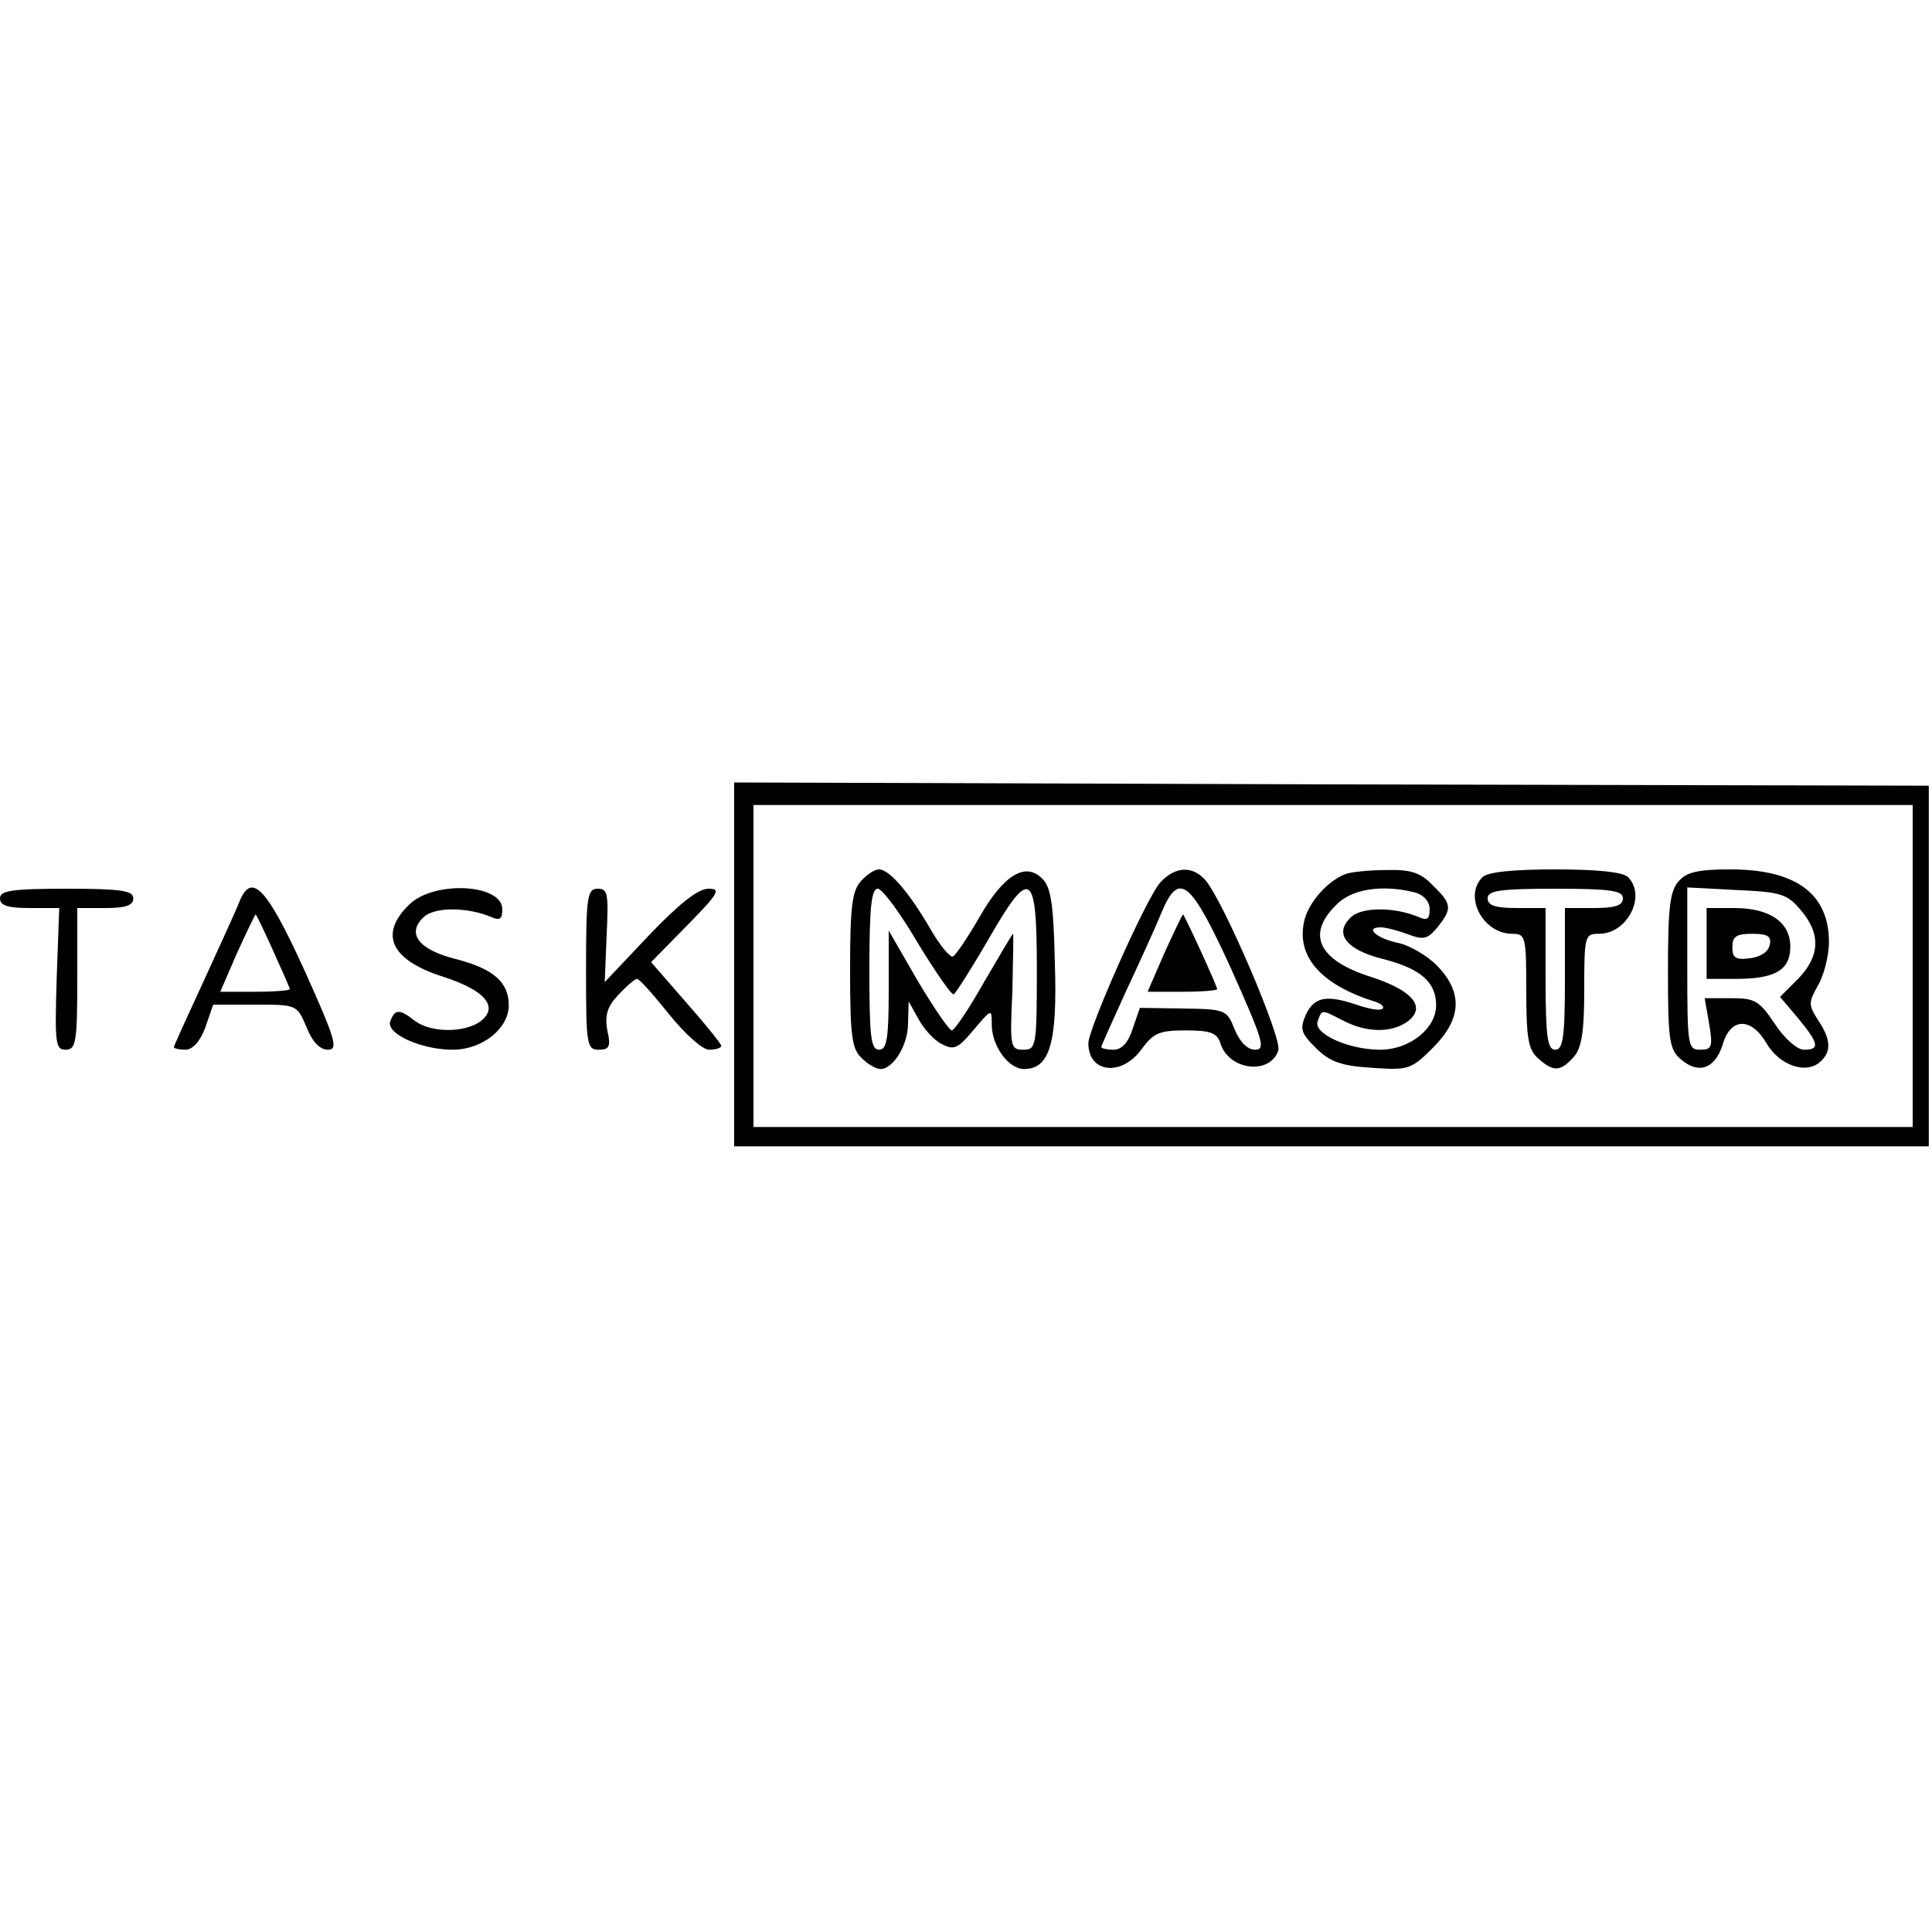 <?xml version="1.0" standalone="no"?>
<!DOCTYPE svg PUBLIC "-//W3C//DTD SVG 20010904//EN"
 "http://www.w3.org/TR/2001/REC-SVG-20010904/DTD/svg10.dtd">
<svg version="1.0" xmlns="http://www.w3.org/2000/svg"
 width="300pt" height="300pt" viewBox="0 0 300 300"
 preserveAspectRatio="xMidYMid meet">
<g transform="translate(0,300) scale(0.1,-0.1)"
fill="#000000" stroke="none">
<path d="M1140 1503 l0 -283 928 0 927 0 0 280 0 280 -928 2 -927 3 0 -282z
m1830 -3 l0 -250 -900 0 -900 0 0 250 0 250 900 0 900 0 0 -250z"/>
<path d="M1337 1632 c-14 -15 -17 -41 -17 -139 0 -103 3 -122 18 -136 10 -10
23 -17 29 -17 20 0 43 37 43 71 l1 34 15 -27 c8 -15 24 -33 36 -39 19 -10 25
-8 50 22 28 33 28 33 28 8 0 -33 26 -69 50 -69 40 0 52 40 48 164 -2 92 -6
119 -20 132 -26 26 -60 5 -97 -60 -18 -31 -36 -58 -41 -61 -4 -3 -20 16 -35
42 -33 57 -64 93 -80 93 -7 0 -19 -8 -28 -18z m88 -96 c28 -46 53 -82 56 -80
3 2 27 39 53 84 66 115 76 109 76 -45 0 -120 -1 -125 -21 -125 -20 0 -21 4
-17 90 1 50 2 90 1 90 -1 0 -21 -34 -45 -75 -23 -41 -46 -75 -50 -75 -4 0 -28
35 -53 77 l-45 78 0 -93 c0 -75 -3 -92 -15 -92 -13 0 -15 21 -15 125 0 95 3
125 13 125 7 0 35 -38 62 -84z"/>
<path d="M1802 1630 c-21 -22 -112 -227 -112 -250 0 -46 51 -52 82 -10 19 26
28 30 69 30 39 0 49 -4 54 -20 13 -42 77 -50 90 -11 6 19 -85 231 -113 264
-20 23 -47 22 -70 -3z m110 -135 c49 -110 54 -125 37 -125 -12 0 -24 12 -32
32 -12 30 -14 31 -80 32 l-67 1 -11 -32 c-7 -22 -17 -33 -30 -33 -10 0 -19 2
-19 4 0 2 18 42 39 88 22 47 47 102 55 122 27 64 45 49 108 -89z"/>
<path d="M1808 1520 l-26 -60 54 0 c30 0 54 2 54 4 0 5 -51 116 -53 116 -1 0
-14 -27 -29 -60z"/>
<path d="M2090 1643 c-28 -10 -59 -45 -65 -74 -12 -54 26 -98 109 -124 10 -3
16 -8 13 -11 -3 -4 -20 -1 -38 5 -49 17 -68 13 -81 -14 -10 -23 -8 -29 15 -52
21 -21 38 -28 86 -31 58 -4 62 -3 96 31 45 45 47 86 6 128 -16 16 -44 32 -61
35 -32 7 -52 24 -26 24 8 0 27 -5 43 -11 24 -9 30 -7 45 11 23 29 23 36 -7 65
-19 20 -34 25 -72 24 -26 0 -55 -3 -63 -6z m108 -29 c13 -4 22 -14 22 -26 0
-15 -4 -18 -17 -12 -38 16 -90 16 -106 -1 -26 -25 -6 -50 50 -64 59 -15 83
-36 83 -72 0 -36 -41 -69 -87 -69 -49 0 -104 25 -97 44 7 19 5 19 40 1 37 -19
75 -19 100 -1 29 22 8 48 -57 69 -82 26 -101 66 -54 112 24 25 72 32 123 19z"/>
<path d="M2302 1638 c-30 -30 1 -88 46 -88 21 0 22 -4 22 -88 0 -73 3 -92 18
-105 24 -22 35 -21 55 1 13 14 17 39 17 105 0 85 1 87 23 87 44 0 74 59 45 88
-8 8 -48 12 -113 12 -65 0 -105 -4 -113 -12z m218 -33 c0 -11 -12 -15 -45 -15
l-45 0 0 -110 c0 -91 -3 -110 -15 -110 -12 0 -15 19 -15 110 l0 110 -45 0
c-33 0 -45 4 -45 15 0 12 18 15 105 15 87 0 105 -3 105 -15z"/>
<path d="M2607 1632 c-14 -15 -17 -41 -17 -139 0 -106 2 -122 19 -137 28 -25
54 -16 66 22 12 42 44 43 68 2 20 -34 60 -48 82 -30 19 16 19 35 -2 66 -15 24
-15 27 0 54 9 15 17 46 17 67 0 75 -51 113 -153 113 -49 0 -68 -4 -80 -18z
m189 -45 c32 -37 30 -72 -4 -107 l-28 -28 28 -33 c33 -40 34 -49 9 -49 -10 0
-30 17 -45 40 -24 36 -31 40 -67 40 l-42 0 7 -40 c6 -36 4 -40 -14 -40 -19 0
-20 6 -20 126 l0 126 76 -4 c69 -3 79 -6 100 -31z"/>
<path d="M2650 1535 l0 -55 46 0 c61 0 84 14 84 50 0 38 -32 60 -87 60 l-43 0
0 -55z m98 -2 c-2 -11 -14 -19 -31 -21 -22 -3 -27 1 -27 17 0 17 6 21 31 21
24 0 30 -4 27 -17z"/>
<path d="M0 1605 c0 -11 12 -15 46 -15 l46 0 -4 -110 c-3 -100 -2 -110 14
-110 16 0 18 12 18 110 l0 110 43 0 c32 0 44 4 44 15 0 12 -18 15 -104 15 -85
0 -103 -3 -103 -15z"/>
<path d="M371 1598 c-5 -13 -30 -67 -55 -122 -25 -54 -46 -100 -46 -102 0 -2
8 -4 18 -4 11 0 23 13 31 35 l12 35 65 0 c65 0 65 0 80 -35 9 -23 21 -35 33
-35 17 0 12 16 -37 125 -59 129 -82 152 -101 103z m53 -74 c14 -31 26 -58 26
-60 0 -2 -24 -4 -54 -4 l-54 0 26 60 c15 33 28 60 29 60 1 0 13 -25 27 -56z"/>
<path d="M635 1595 c-47 -46 -28 -86 54 -112 65 -21 86 -47 57 -69 -25 -18
-77 -18 -102 1 -24 19 -31 18 -38 -1 -7 -19 48 -44 97 -44 46 0 87 33 87 69 0
36 -24 57 -83 72 -56 14 -76 39 -50 64 16 17 68 17 106 1 13 -6 17 -3 17 12 0
40 -107 45 -145 7z"/>
<path d="M910 1495 c0 -118 1 -125 20 -125 16 0 19 5 13 30 -4 24 0 37 17 55
13 14 26 25 29 25 4 0 26 -25 50 -55 25 -31 52 -55 62 -55 11 0 19 3 19 6 0 3
-25 34 -55 68 l-54 62 56 57 c49 50 53 57 33 57 -16 0 -45 -23 -92 -72 l-69
-73 3 73 c3 64 2 72 -14 72 -16 0 -18 -12 -18 -125z"/>
</g>
</svg>
